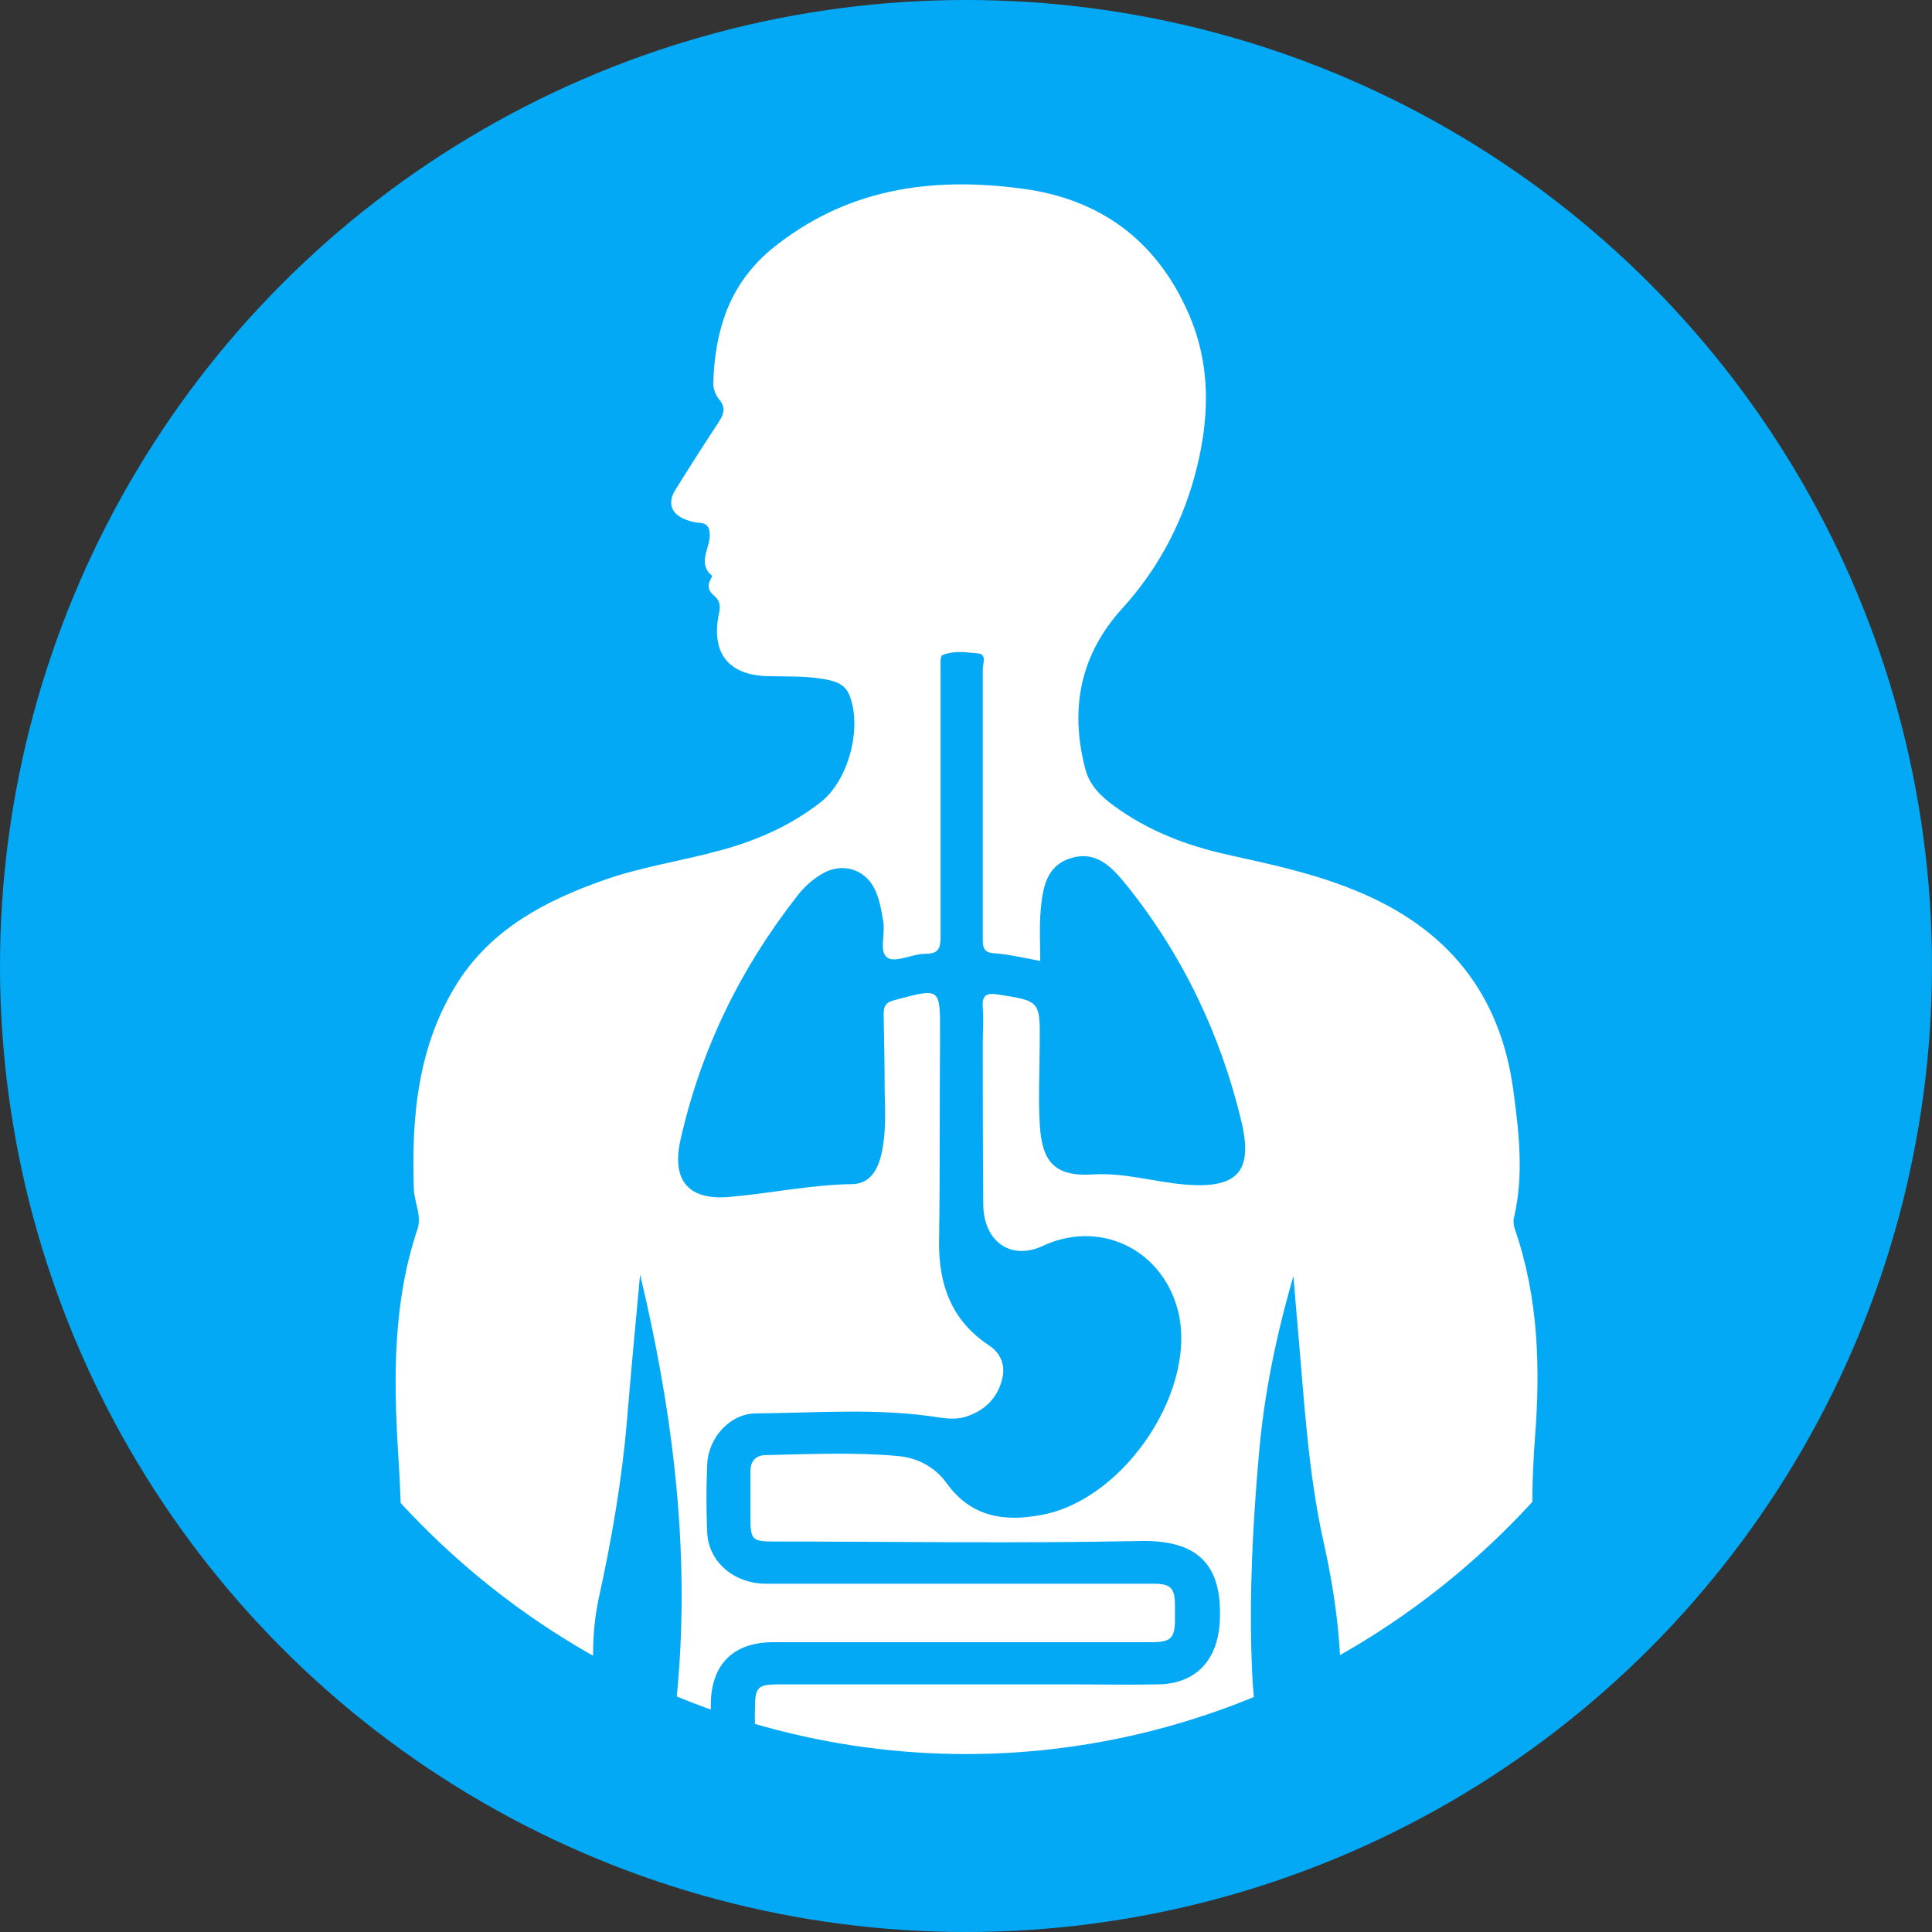 <?xml version="1.0" encoding="utf-8"?>

<svg version="1.1" id="Layer_1" xmlns="http://www.w3.org/2000/svg" xmlns:xlink="http://www.w3.org/1999/xlink" x="0px" y="0px"
	 viewBox="0 0 380 380" style="enable-background:new 0 0 380 380;" xml:space="preserve">
<rect x="0" y="0" width="380" height="380" fill="#333333" stroke="none"/>
<style type="text/css">
	.st0{fill:#2B79C2;}
	.st1{fill:#3B4652;}
	.st2{fill-rule:evenodd;clip-rule:evenodd;fill:url(#SVGID_1_);}
	.st3{clip-path:url(#SVGID_3_);}
	.st4{fill:#FFFFFF;}
</style>
<g>
	<path class="st0" d="M6076,3150.3h116v8h-116V3150.3L6076,3150.3z M6110.3,3088.1c-2.2-2.5-1.9-6.3,0.6-8.4
		c2.5-2.2,6.3-1.9,8.4,0.6l16.3,18.5l45.5-40.7c2.5-2.2,6.2-2,8.4,0.5c2.2,2.5,2,6.2-0.5,8.4l-49.8,44.5c-2.6,2.4-6.4,2.2-8.6-0.4
		L6110.3,3088.1L6110.3,3088.1z M6134,3060.4c10.5-10.6,25.6-12.3,37.7-4.4c-2,1.9-4.1,3.8-6.2,5.6c-10-5.2-21.2-2.2-28.4,7.3
		c-1.6,2.1-4.7,2.1-6.3,0c-15.2-19.9-40.9-6.9-40.9,13c0,7.4,5.3,15.9,12.5,23.9c9.4,10.3,22,19.3,31.5,24.1
		c9.5-4.7,22.1-13.8,31.5-24.1c5.1-5.5,9.1-11.3,11.2-16.8c3.1-2.6,6.2-5.3,9.3-8.1c0.7,23.2-32.9,48.9-50.3,57
		c-1.1,0.5-2.3,0.5-3.3,0l0,0c-17.1-8-50.3-33.5-50.3-56C6082,3055.7,6113.9,3039.8,6134,3060.4L6134,3060.4z M6076,3171.3h116v8
		h-116V3171.3L6076,3171.3z"/>
	<path class="st1" d="M6054.9,2997.3h26.1v12h-26.1c-2.2,0-4.2,0.9-5.6,2.4c-1.5,1.5-2.4,3.5-2.4,5.6v188c0,4.4,3.6,8,8,8H6213
		c4.4,0,8-3.6,8-8v-188c0-2.2-0.9-4.2-2.4-5.6c-1.5-1.5-3.5-2.4-5.6-2.4h-26v-12h26.1c5.5,0,10.5,2.2,14.1,5.9
		c3.6,3.6,5.9,8.6,5.9,14.1v188c0,11-9,20-20,20H6055c-11,0-20-9-20-20v-188c0-5.5,2.2-10.5,5.9-14.1
		C6044.4,2999.5,6049.4,2997.3,6054.9,2997.3L6054.9,2997.3z M6134,2969.3c5.8,0,11,0.4,14.8,4.2s6.2,9.1,6.2,14.8l0,0h24v30h-90
		v-30h24l0,0c0-5.8,2.4-11,6.2-14.8C6123,2969.6,6128.2,2969.3,6134,2969.3L6134,2969.3z M6140.4,2981.9c-1.6-1.6-3.9-2.6-6.4-2.6
		s-4.7,1-6.4,2.6s-2.6,3.9-2.6,6.4s1,4.7,2.6,6.4c1.5,1.5,3.6,2.5,5.9,2.6h0.9c2.3-0.1,4.4-1.1,5.9-2.6c1.6-1.6,2.6-3.9,2.6-6.4
		S6142,2983.6,6140.4,2981.9L6140.4,2981.9z"/>
</g>
<g>
	
		<linearGradient id="SVGID_1_" gradientUnits="userSpaceOnUse" x1="25.428" y1="-4414.984" x2="354.572" y2="-4605.016" gradientTransform="matrix(1 0 0 -1 0 -4320)">
		<stop  offset="0" style="stop-color:#03A9F4"/>
		<stop  offset="1" style="stop-color:#03A9F4"/>
	</linearGradient>
	<circle class="st2" cx="190" cy="190" r="190"/>
</g>
<g>
	<g>
		<defs>
			<ellipse id="SVGID_2_" cx="190" cy="185" rx="153.9" ry="160"/>
		</defs>
		<clipPath id="SVGID_3_">
			<use xlink:href="#SVGID_2_"  style="overflow:visible;"/>
		</clipPath>
		<g class="st3">
			<path class="st4" d="M131.5,346c5.3-32.3,1.9-63.9-5.6-95.3c-0.9,9.6-1.8,19.2-2.6,28.9c-1,11.7-3,23.2-5.5,34.6
				c-1.3,6-1.4,12.1-0.8,18.2c0.4,3.8,0.3,7.7-0.1,11.6c-0.2,1.6-0.7,2.1-2.4,2.1c-12.6-0.1-25.1-0.1-37.7,0c-2.4,0-3.1-0.8-3.3-3.1
				c-0.5-8.3,0.2-16.6,2.7-24.5c3.4-10.9,2.8-21.8,2.1-32.8c-0.9-14.8-1-29.6,3.8-43.9c0.9-2.7-0.6-5.3-0.7-7.9
				c-0.5-14.4,0.8-28.4,8.7-40.8c6.7-10.4,17.1-15.9,28.4-19.9c7.5-2.7,15.4-3.8,23-5.9c7.2-1.9,14-4.9,19.9-9.5
				c5.5-4.3,8.2-14.6,5.7-21c-0.7-1.8-2.1-2.6-3.9-3c-3.9-0.9-7.9-0.7-11.9-0.8c-8-0.1-11.5-4.5-9.9-12.3c0.3-1.3,0.3-2.5-0.9-3.5
				c-1-0.8-1.5-1.8-0.8-3.1c0.1-0.3,0.4-0.8,0.4-0.8c-3-2.5-0.5-5.3-0.5-8c0-1.6-0.5-2.4-2.2-2.5c-0.8,0-1.7-0.3-2.5-0.6
				c-2.8-1-3.7-3.2-2.1-5.8c2.8-4.5,5.6-8.9,8.5-13.3c1.1-1.6,1.5-3,0.1-4.6c-0.8-1-1.2-2.3-1.1-3.6c0.4-10,3.1-18.8,11.2-25.7
				C166.2,37.1,183,34.7,201,37.1c15.3,2,26.4,10.1,32.7,24.4c4.7,10.6,4.2,21.5,1.2,32.4c-2.7,9.7-7.4,18.3-14.1,25.7
				c-8.3,9.1-10.4,19.6-7.4,31.4c0.8,3.4,3.1,5.6,5.7,7.5c6.7,4.9,14.2,7.8,22.3,9.6c8.6,1.9,17.1,3.7,25.3,7.1
				c17.9,7.3,28.5,20.2,31,39.6c1.1,8.2,2,16.4,0.1,24.6c-0.2,0.7-0.1,1.5,0.1,2.2c4.7,13.5,5.1,27.4,4,41.3
				c-1,13.8-0.8,27.3,3.1,40.8c1.8,6.3,1.9,12.9,1.6,19.5c-0.1,2.1-0.7,3-3,2.9c-12.4-0.1-24.9-0.1-37.3,0c-2,0-2.9-0.5-2.8-2.6
				c0.1-1.8-0.1-3.7,0-5.5c0.8-11.7-0.6-23.1-3.1-34.4c-3.2-14.2-3.9-28.7-5.2-43.1c-0.3-3.1-0.5-6.2-0.8-9.5
				c-3.4,11.7-5.8,23.3-6.8,35.2c-1.2,13.6-1.9,27.2-1.4,40.8c0.2,5.6,0.6,11.2,2.5,16.5c0.7,2.2,0.2,2.7-2,2.6
				c-18.2-0.1-36.5-0.1-54.7-0.1c-13.5,0-27-0.1-40.6,0c-2.5,0-3.2-0.8-3-3.1c0.2-2.3,0-4.7,0.1-7.1c0-3.9,0.6-4.5,4.5-4.5
				c19.5,0,39.1,0,58.6,0c5.4,0,10.7,0.1,16.1,0c7.5-0.1,11.7-4.7,12.2-12.1c0.7-11.9-4.7-16.4-16-16.1c-23.8,0.5-47.6,0.1-71.5,0.1
				c-4.5,0-4.8-0.3-4.8-4.8c0-3,0-6,0-9c0-2.1,1.1-3.2,3.1-3.2c8.7-0.2,17.4-0.6,26.1,0.2c3.8,0.4,7.1,2.2,9.3,5.2
				c4.9,6.9,11.6,7.8,19.1,6.3c16.5-3.3,30.8-25.4,26.3-40.8c-3.4-11.7-15.5-17.2-26.5-12c-6.1,2.8-11.5-0.8-11.6-8.1
				c-0.1-10.7-0.1-21.5-0.1-32.2c0-2.1,0.2-4.3,0-6.4c-0.2-2.5,0.5-3.2,3-2.8c8.2,1.3,8.3,1.2,8.2,9.6c0,5.3-0.3,10.5,0,15.8
				c0.4,7.2,2.6,10.5,10.5,10c6.1-0.4,12.1,1.5,18.2,2c10.1,0.8,13.3-2.5,11-12.3c-4.1-17.2-11.6-32.9-22.7-46.7
				c-2.7-3.3-5.8-6.8-10.9-5.2c-4.9,1.5-5.5,6-5.9,10.1c-0.3,3.3-0.1,6.6-0.1,10.1c-3.3-0.6-6.2-1.3-9-1.5c-2.1-0.1-2.3-1.1-2.3-2.8
				c0-17.7,0-35.4,0-53.1c0-1.1,0.9-3-1.1-3.1c-2.3-0.2-4.7-0.6-6.9,0.4c-0.4,0.2-0.3,1.8-0.3,2.7c0,17.5,0,35,0,52.5
				c0,2.2-0.2,3.5-3,3.5c-2.5,0-5.8,1.8-7.4,0.8c-1.8-1.1-0.4-4.7-0.9-7.3c-0.4-2.2-0.7-4.4-1.8-6.5c-2-3.7-6.2-4.9-9.9-2.9
				c-2,1.1-3.7,2.6-5.1,4.4c-11.3,14.4-19.1,30.4-23.1,48.3c-1.7,7.9,1.7,11.8,9.9,11c8-0.7,15.9-2.4,24-2.5c3.5-0.1,5-2.9,5.7-6.1
				c0.9-4,0.7-8.1,0.6-12.2c0-5-0.1-10.1-0.2-15.1c0-1.7,0.5-2.4,2.2-2.8c9-2.4,8.9-2.5,8.9,6.6c-0.1,13.6,0,27.3-0.2,40.9
				c-0.1,8.5,2.5,15.6,9.8,20.4c2.4,1.6,3.3,4,2.6,6.7c-0.9,3.6-3.3,6-6.7,7.2c-1.8,0.7-3.7,0.6-5.7,0.3c-11.9-1.9-24-0.9-36-0.8
				c-5.1,0-9.4,4.8-9.6,10c-0.2,4.5-0.2,9,0,13.5c0.3,5.7,5.2,9.9,11.4,10c17.2,0,34.3,0,51.5,0c8.3,0,16.5,0,24.8,0
				c3.5,0,4.3,0.8,4.3,4.4c0,0.9,0,1.7,0,2.6c0,3.7-0.8,4.5-4.6,4.5c-24.8,0-49.6,0-74.4,0c-7.9,0-12.3,4.4-12.3,12.4
				c0,2.9-0.1,5.8,0,8.7c0,1.4-0.4,1.9-1.8,1.9C135.8,345.9,133.4,346,131.5,346z"/>
		</g>
	</g>
</g>
</svg>
